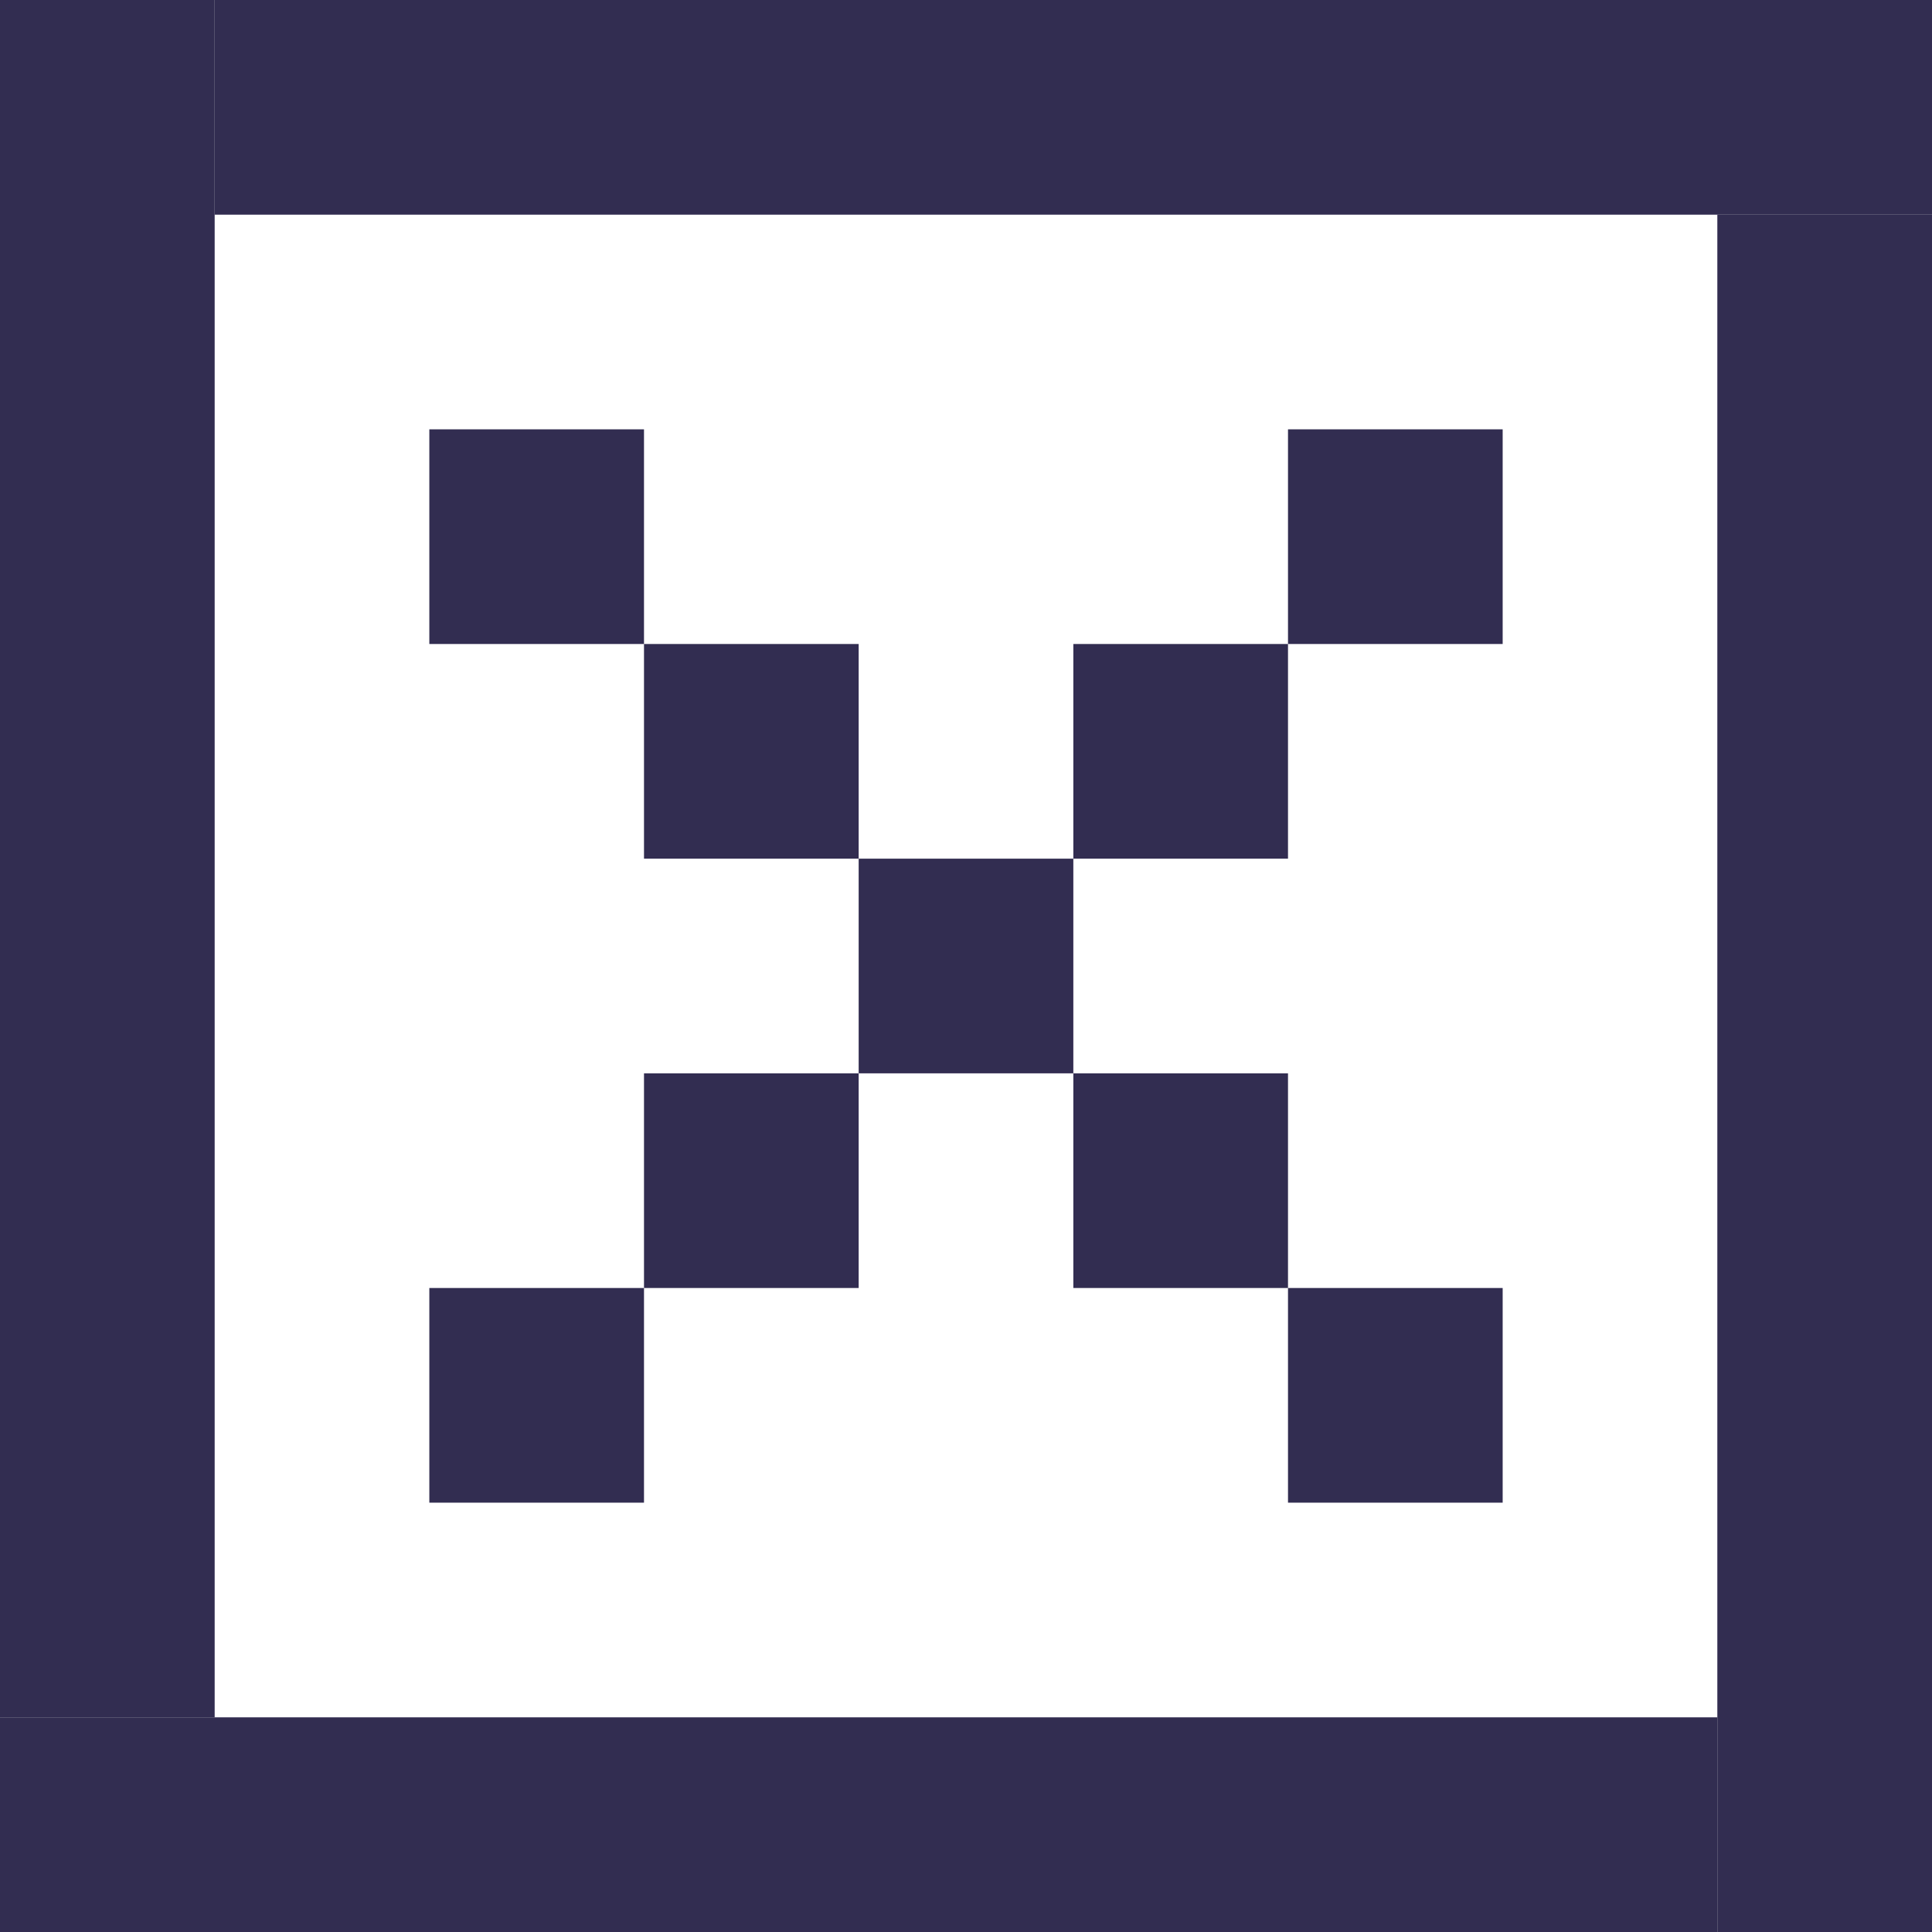 <svg width="27" height="27" viewBox="0 0 27 27" fill="none" xmlns="http://www.w3.org/2000/svg">
<rect y="24" width="24" height="3" fill="#322D51"/>
<rect width="3" height="24" fill="#322D51"/>
<rect x="24" y="3" width="3" height="24" fill="#322D51"/>
<rect x="3" width="24" height="3" fill="#322D51"/>
<rect x="6" y="6" width="3" height="3" fill="#322D51"/>
<rect x="9" y="9" width="3" height="3" fill="#322D51"/>
<rect x="12" y="12" width="3" height="3" fill="#322D51"/>
<rect x="15" y="15" width="3" height="3" fill="#322D51"/>
<rect x="18" y="18" width="3" height="3" fill="#322D51"/>
<rect x="15" y="9" width="3" height="3" fill="#322D51"/>
<rect x="18" y="6" width="3" height="3" fill="#322D51"/>
<rect x="9" y="15" width="3" height="3" fill="#322D51"/>
<rect x="6" y="18" width="3" height="3" fill="#322D51"/>
</svg>
